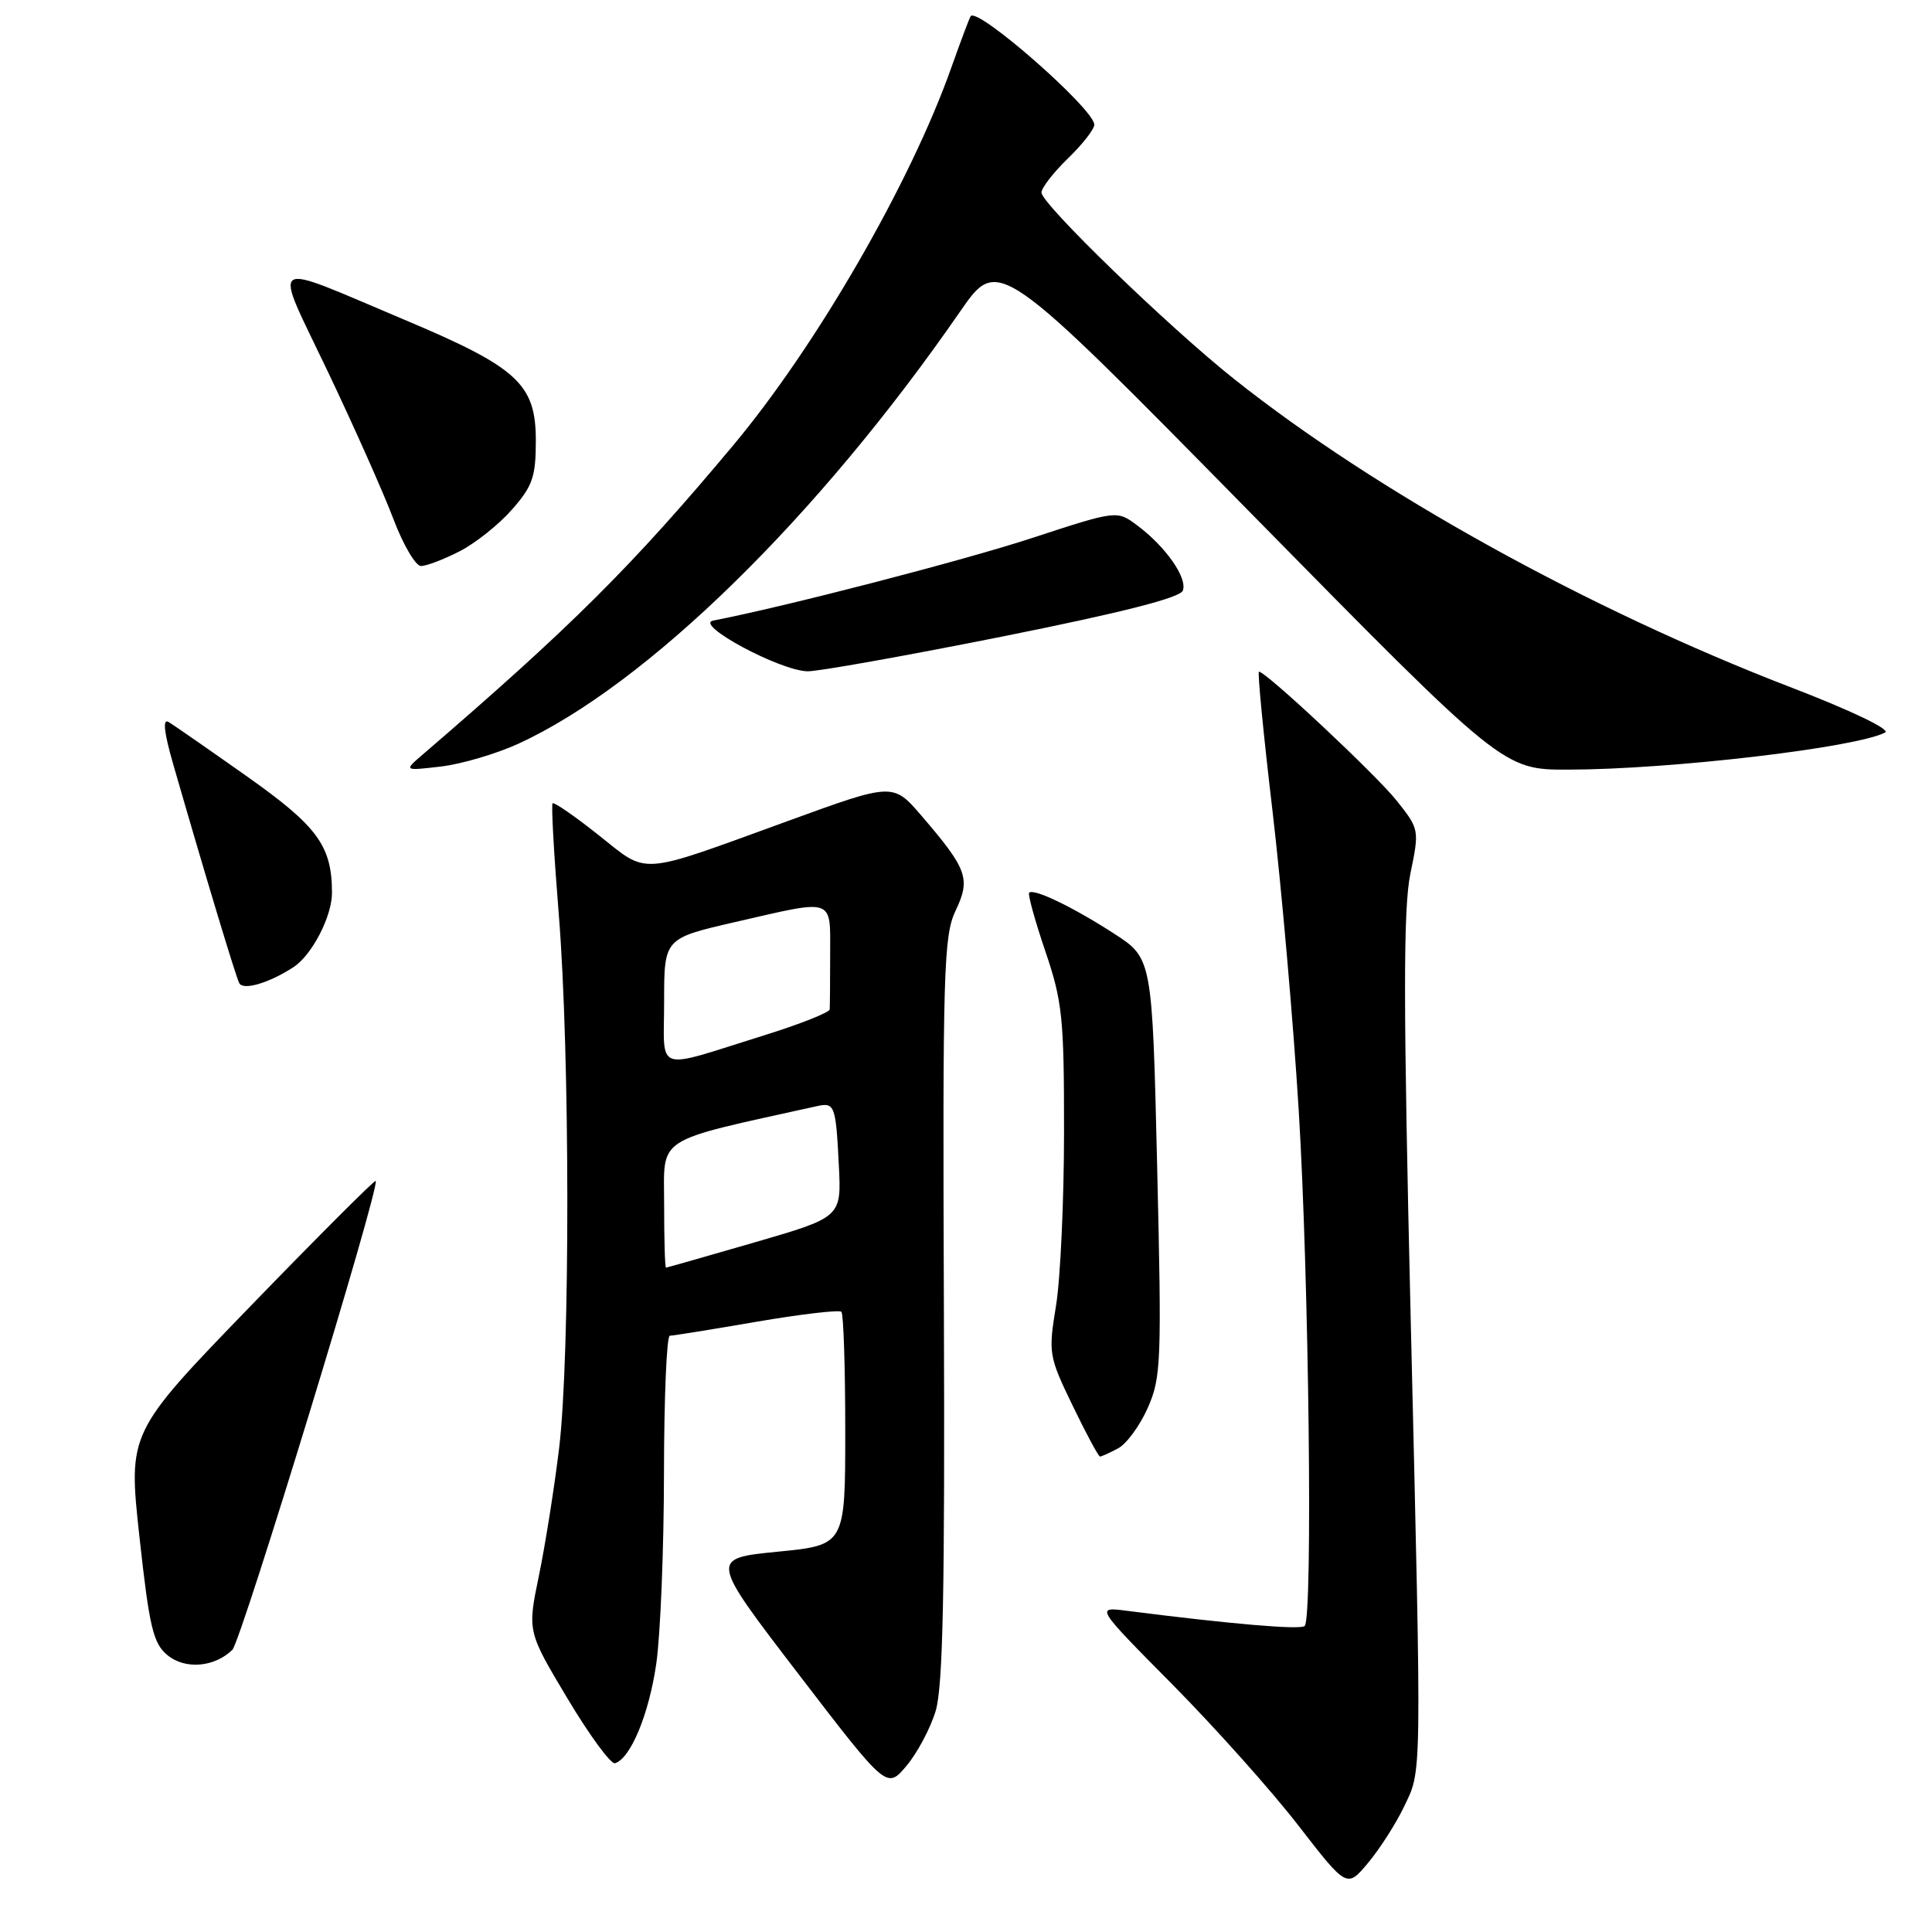 <?xml version="1.0" encoding="UTF-8" standalone="no"?>
<!DOCTYPE svg PUBLIC "-//W3C//DTD SVG 1.1//EN" "http://www.w3.org/Graphics/SVG/1.1/DTD/svg11.dtd" >
<svg xmlns="http://www.w3.org/2000/svg" xmlns:xlink="http://www.w3.org/1999/xlink" version="1.1" viewBox="0 0 256 256">
 <g >
 <path fill="currentColor"
d=" M 185.99 239.50 C 188.43 234.41 188.40 236.90 186.92 174.58 C 185.94 133.03 185.93 120.39 186.88 115.78 C 188.08 109.97 188.07 109.87 185.09 106.12 C 182.39 102.71 167.76 89.00 166.82 89.00 C 166.61 89.00 167.41 97.29 168.61 107.42 C 169.80 117.54 171.37 135.43 172.09 147.17 C 173.44 169.27 173.97 214.35 172.88 215.45 C 172.34 215.99 163.11 215.20 149.33 213.44 C 145.15 212.90 145.15 212.90 155.35 223.20 C 160.96 228.87 168.46 237.26 172.01 241.85 C 178.47 250.19 178.47 250.19 181.27 246.85 C 182.81 245.01 184.93 241.70 185.99 239.50 Z  M 123.98 226.71 C 124.95 223.50 125.21 210.80 125.07 173.40 C 124.90 128.64 125.04 123.98 126.62 120.67 C 128.64 116.44 128.18 115.17 122.12 108.11 C 118.34 103.71 118.34 103.71 104.42 108.78 C 84.31 116.09 86.01 115.96 79.31 110.65 C 76.15 108.14 73.41 106.25 73.22 106.44 C 73.03 106.63 73.40 113.25 74.04 121.14 C 75.53 139.58 75.56 179.75 74.08 191.95 C 73.45 197.14 72.25 204.72 71.41 208.78 C 69.88 216.17 69.88 216.17 75.19 225.05 C 78.11 229.94 80.95 233.80 81.49 233.64 C 83.56 233.01 85.99 227.14 86.96 220.45 C 87.51 216.63 87.97 205.29 87.98 195.25 C 87.99 185.21 88.34 177.00 88.75 176.99 C 89.16 176.99 94.33 176.16 100.24 175.14 C 106.14 174.13 111.20 173.54 111.49 173.82 C 111.77 174.10 112.00 181.17 112.00 189.53 C 112.00 204.73 112.00 204.73 103.03 205.61 C 94.06 206.50 94.06 206.50 105.78 221.79 C 117.50 237.08 117.50 237.08 120.10 234.00 C 121.53 232.31 123.28 229.03 123.98 226.71 Z  M 30.79 218.61 C 31.96 217.46 50.43 157.06 49.78 156.48 C 49.63 156.34 42.18 163.79 33.23 173.03 C 16.97 189.83 16.97 189.83 18.48 203.66 C 19.79 215.63 20.29 217.74 22.18 219.31 C 24.52 221.25 28.41 220.93 30.79 218.61 Z  M 148.16 191.91 C 149.28 191.32 151.04 188.90 152.09 186.54 C 153.86 182.53 153.94 180.40 153.33 154.61 C 152.68 126.98 152.68 126.98 147.59 123.69 C 142.16 120.18 136.98 117.69 136.37 118.29 C 136.17 118.50 137.13 121.97 138.50 126.01 C 140.77 132.68 141.00 134.86 140.99 149.93 C 140.99 159.04 140.51 169.43 139.93 173.00 C 138.90 179.30 138.96 179.70 142.13 186.25 C 143.92 189.96 145.55 193.00 145.76 193.00 C 145.96 193.00 147.04 192.51 148.16 191.91 Z  M 38.89 128.15 C 41.35 126.54 44.00 121.41 43.99 118.28 C 43.98 112.09 42.08 109.49 32.77 102.91 C 27.67 99.31 22.97 96.04 22.32 95.66 C 21.53 95.20 21.74 97.07 22.94 101.23 C 27.16 115.87 31.29 129.56 31.71 130.29 C 32.27 131.26 35.69 130.24 38.89 128.15 Z  M 68.66 98.56 C 85.66 90.77 108.34 68.59 127.22 41.28 C 132.28 33.96 132.28 33.96 165.73 67.98 C 199.18 102.00 199.18 102.00 207.84 101.98 C 221.35 101.96 246.01 99.06 249.79 97.06 C 250.54 96.66 245.24 94.13 237.29 91.07 C 210.48 80.76 182.30 65.15 163.50 50.20 C 154.79 43.27 138.00 27.02 138.00 25.51 C 138.00 24.90 139.57 22.87 141.50 21.00 C 143.43 19.13 145.00 17.12 145.00 16.52 C 145.00 14.46 129.54 0.90 128.62 2.14 C 128.47 2.34 127.31 5.42 126.04 9.00 C 120.62 24.29 108.18 45.82 97.16 59.00 C 83.77 75.01 75.72 83.03 56.00 99.99 C 53.50 102.14 53.50 102.14 58.42 101.57 C 61.12 101.25 65.73 99.90 68.66 98.56 Z  M 132.84 84.34 C 148.66 81.17 156.36 79.21 156.73 78.26 C 157.37 76.59 154.47 72.44 150.69 69.62 C 148.00 67.61 148.00 67.61 136.75 71.29 C 127.63 74.28 103.98 80.40 94.50 82.23 C 91.91 82.73 103.34 88.88 107.00 88.95 C 108.38 88.98 120.01 86.90 132.84 84.34 Z  M 60.88 73.06 C 62.98 71.99 66.11 69.50 67.84 67.52 C 70.57 64.42 71.00 63.18 71.00 58.39 C 71.00 50.88 68.62 48.69 53.50 42.33 C 35.09 34.58 36.12 33.88 43.42 49.20 C 46.90 56.51 50.82 65.31 52.12 68.75 C 53.42 72.19 55.07 75.00 55.78 75.00 C 56.50 75.00 58.79 74.13 60.88 73.06 Z  M 88.00 159.58 C 88.00 150.42 86.50 151.39 108.25 146.57 C 110.60 146.05 110.75 146.44 111.15 154.39 C 111.50 161.28 111.50 161.28 100.00 164.62 C 93.67 166.45 88.39 167.96 88.25 167.97 C 88.11 167.99 88.00 164.21 88.00 159.58 Z  M 88.00 132.69 C 88.00 124.34 88.00 124.34 97.44 122.17 C 110.72 119.12 110.00 118.87 110.00 126.50 C 110.00 130.07 109.97 133.34 109.94 133.75 C 109.90 134.16 105.99 135.71 101.24 137.19 C 86.46 141.80 88.00 142.32 88.00 132.69 Z "/>
</g>
</svg>